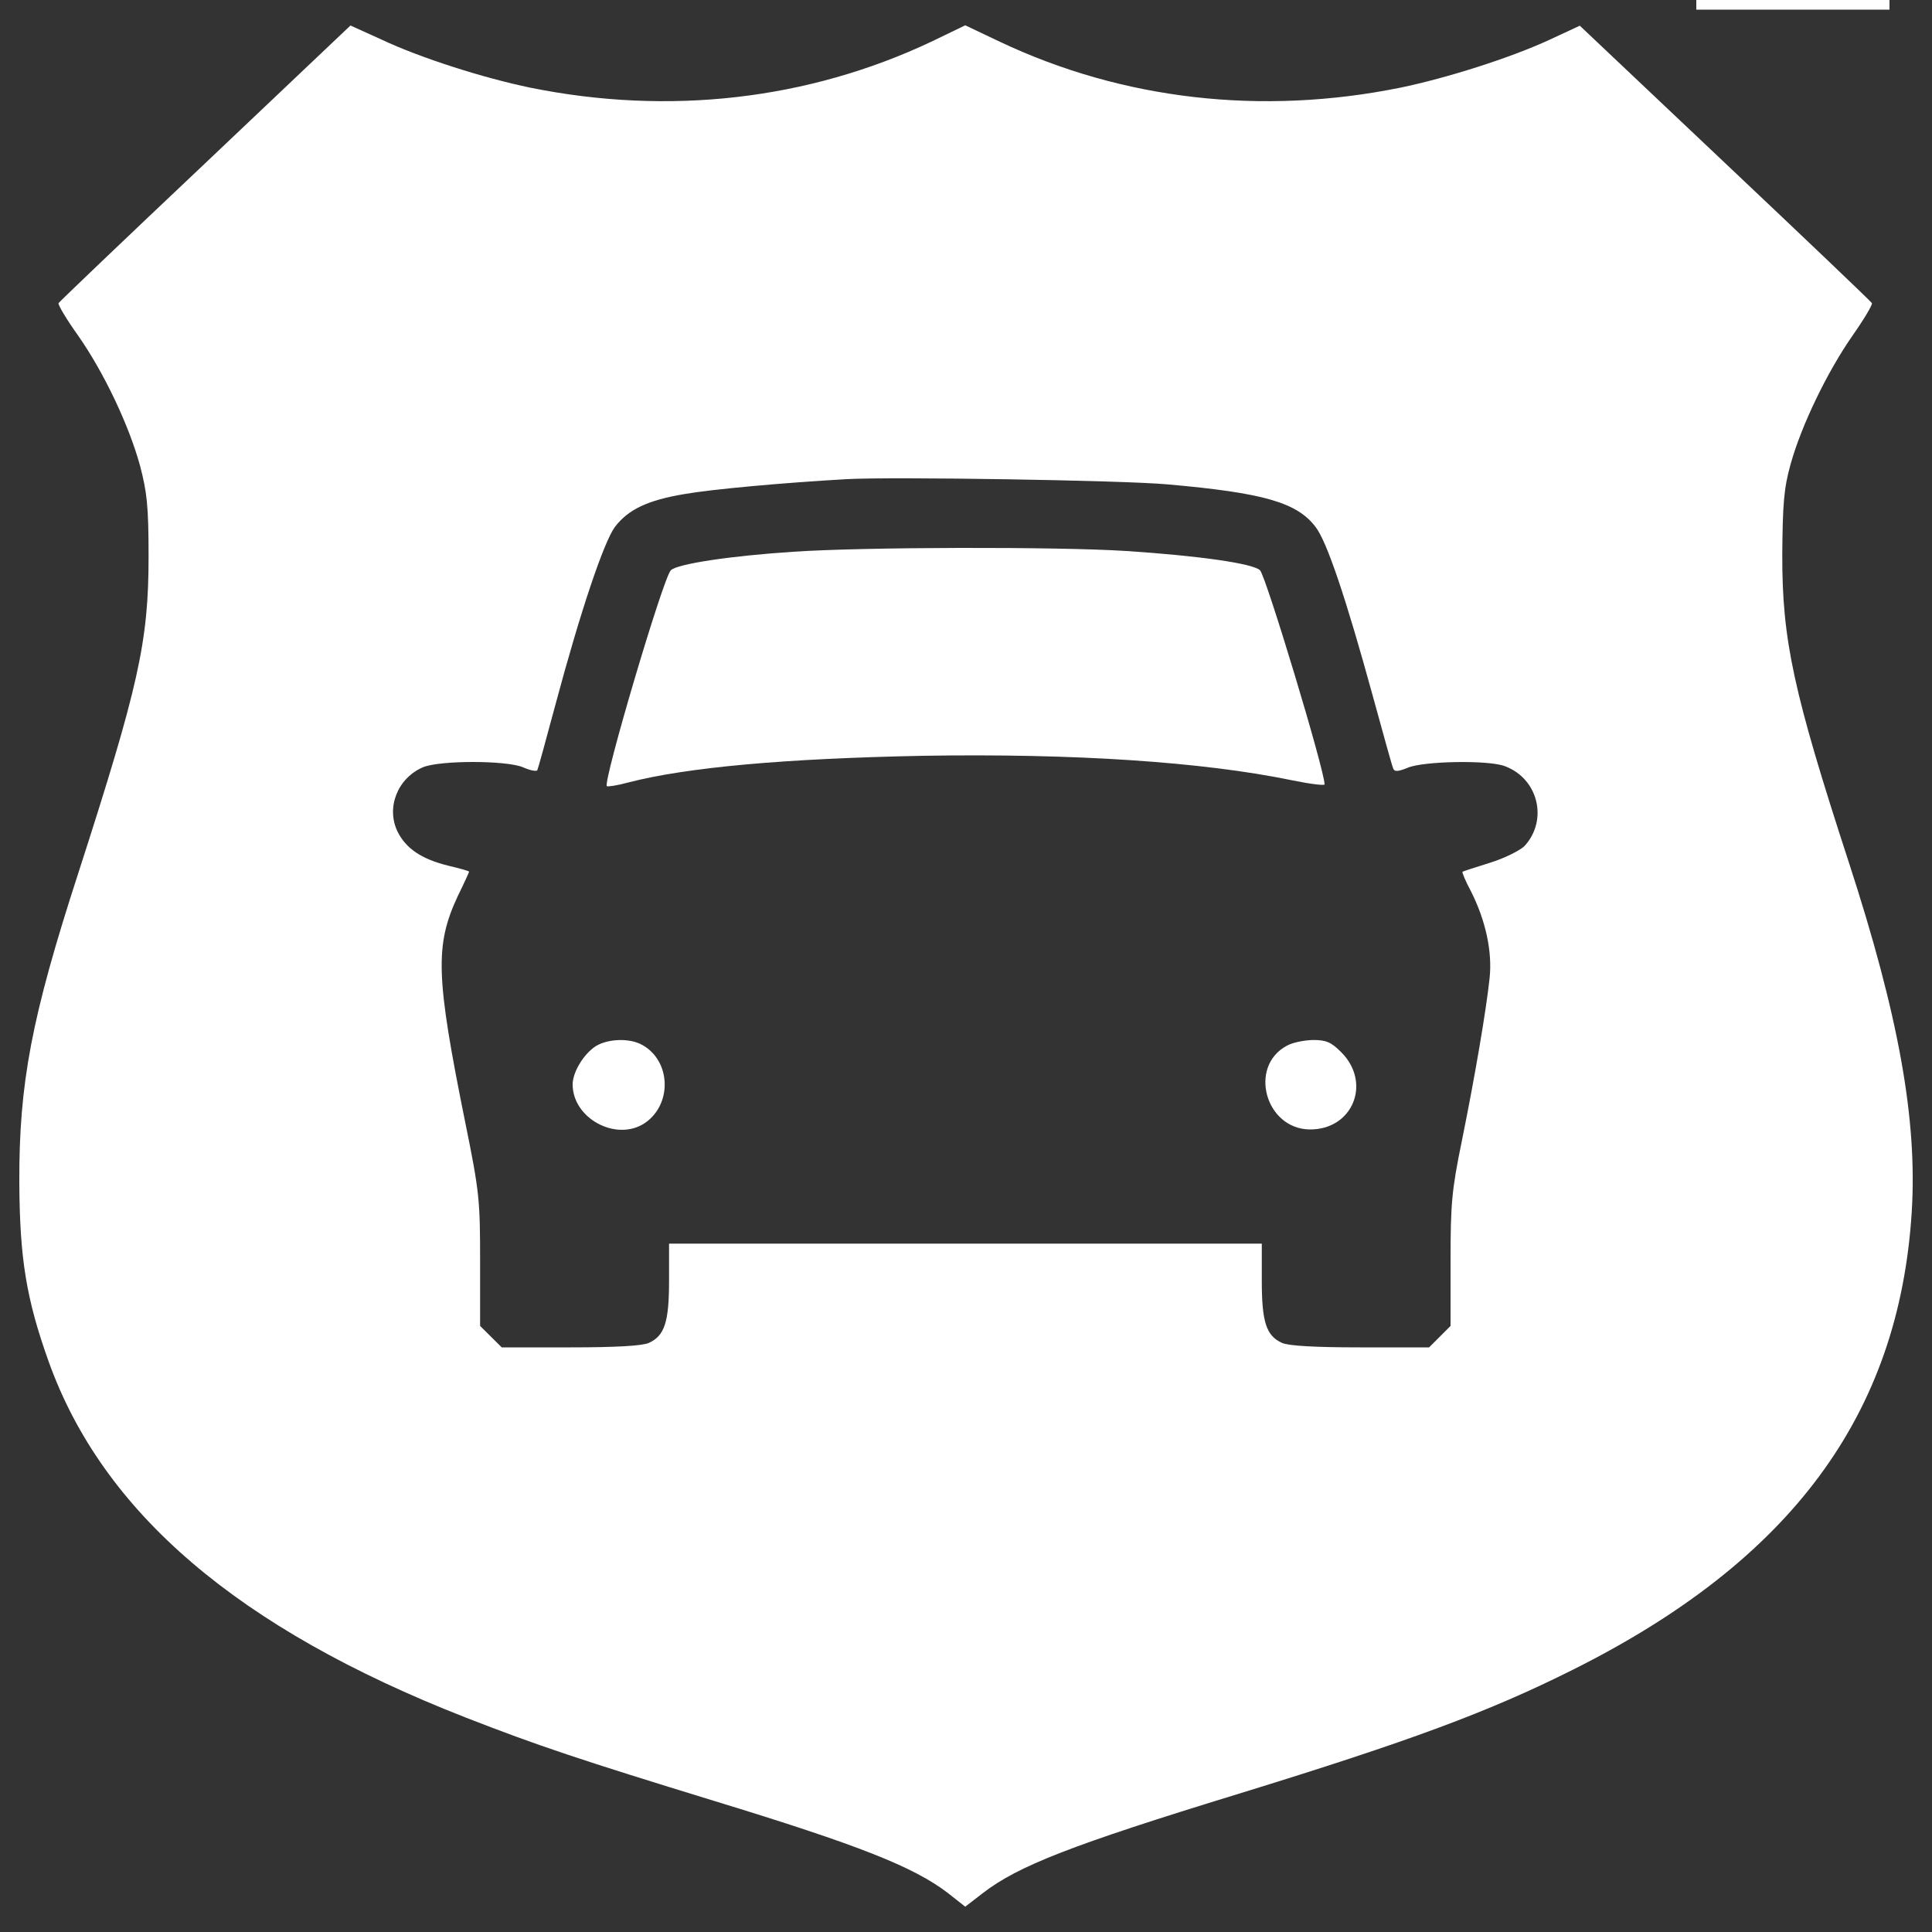 <svg version="1.2" xmlns="http://www.w3.org/2000/svg" viewBox="0 0 1000 1000" width="1000" height="1000">
	<rect x="0" y="0" width="1000" height="1000" fill="#333333" stroke="none"/>
	<title>7f592ddbe020cc36c4e1a34d5d405291-svg</title>
	<style>
		.s0 { fill: #ffffff } 
	</style>
	<g id="Layer">
		<g id="Layer">
			<path id="Layer" fill-rule="evenodd" class="s0" d="m181.4 13.2l15.9 7.2c20.3 9.6 53.1 20 77.3 25 71.7 14.5 143.6 6.3 207.4-23.8l17.6-8.5 17.9 8.5c63.6 30.1 135.5 38.3 207.2 23.8 24.2-5 56.9-15.4 77.3-24.8l15.7-7.3 75.3 71.2c41.4 39.1 75.6 71.7 75.9 72.4 0.4 0.8-4.2 8.5-10.1 16.9-13.1 18.8-26.5 46.6-32 66.5-3.5 12.5-4.1 20.7-4.3 46.8-0.1 44.3 5.8 71.3 34.4 159.1 25.8 79.2 35.6 133.3 32.6 181.2-6.6 104.9-62.4 180.4-175.5 236.9-43.7 21.9-84.7 37-172.7 64.1-86.8 26.6-114.3 37.4-132.5 51.4l-9.2 7.1-9-7.1c-17.8-13.6-46.2-24.8-120.8-47.6-69.4-21.3-91.6-28.7-129-43.3-117.5-46-187.7-106-215.7-184.4-11.5-32.2-14.9-53.1-15.1-92.4-0.2-51.2 6.3-85.6 30.5-160.1 31.2-96.8 36.4-119.6 36.4-163.9 0-26.1-0.8-33.2-4.4-47-5.8-21.1-18.6-48.1-32-67.3-6-8.4-10.6-16.1-10.2-16.9 0.4-0.7 34.5-33.3 75.9-72.4zm256.9 234.8c-33.3 1.9-69.5 5.2-83.9 7.7-19.2 3.2-29.2 8-36.1 17-5.7 7.7-17.8 43.4-30.8 92-4.8 17.9-9 33.2-9.4 34-0.6 0.7-3.9 0-7.5-1.6-8.8-3.6-42.8-3.6-51.6 0-13.2 5.6-19.3 20.9-13.2 33.4 4.4 8.8 12.5 14.2 26.3 17.6 5.9 1.4 10.7 2.7 10.7 3.1 0 0.2-2.5 5.8-5.8 12.5-12 25.7-11.5 41.6 3.9 117.7 7.3 35.8 7.6 40.2 7.6 71.5v33.4l11.2 11.1h35.6c23.4 0 37.2-0.8 40.5-2.3 8.2-3.7 10.5-10.8 10.5-32.2v-19.2h306.8v19.2c0 21.4 2.3 28.5 10.5 32.2 3.3 1.5 17.1 2.3 40.4 2.3h35.7l11.1-11.1v-33.6c0-29.5 0.6-36.6 5.8-61.9 6.7-33 12.6-67.5 14.4-84.4 1.5-13.8-2-29.9-9.6-45-2.9-5.4-4.8-10-4.4-10.2 0.3-0.2 6.7-2.3 14.1-4.6 7.5-2.3 15.4-6.3 17.9-8.6 12.4-13.4 7.3-34.9-10-41.4-8.2-3.3-42.4-2.7-50.4 0.8-5.2 2.1-6.9 2.1-7.5 0.3-0.6-1.3-5.2-18-10.5-37.3-13.8-50.3-23.8-80.2-29.7-87.7-9.6-12.6-26.7-17.6-76.7-22-23-2.1-142.3-4-165.9-2.7z"/>
			<path id="Layer" class="s0" d="m583 285.2c38 2.5 65.8 6.5 69.2 10 3.1 3.2 33.4 103.5 33.4 110.8 0 0.7-7.5-0.2-16.7-2.1-46.4-9.6-113.3-14-191.3-12.7-71.1 1.4-121.8 5.9-152.4 13.8-5.8 1.6-10.8 2.3-11.1 1.9-2.1-2.1 29.1-107.7 33.1-111.7 3.1-3.3 30.9-7.5 63.3-9.6 36-2.5 136.9-2.7 172.5-0.4z"/>
			<path id="Layer" class="s0" d="m332.5 540.9c14.9 8.3 15.5 30.9 1.1 40.5-14.7 9.6-37.2-2.5-37.2-20.1 0-5.8 4.8-14.4 10.8-19 5.9-4.6 18.4-5.4 25.3-1.4z"/>
			<path id="Layer" class="s0" d="m679.6 538.3c6.9 0 9.4 1.1 14.6 6.3 15.9 15.9 6 40.2-16.3 40-23-0.3-31.8-32.6-11.9-43.3 2.9-1.7 9.1-2.9 13.6-3z"/>
			<path id="Shape 1" class="s0" d="m878-95h100v100h-100z"/>
		</g>
	</g>
</svg>